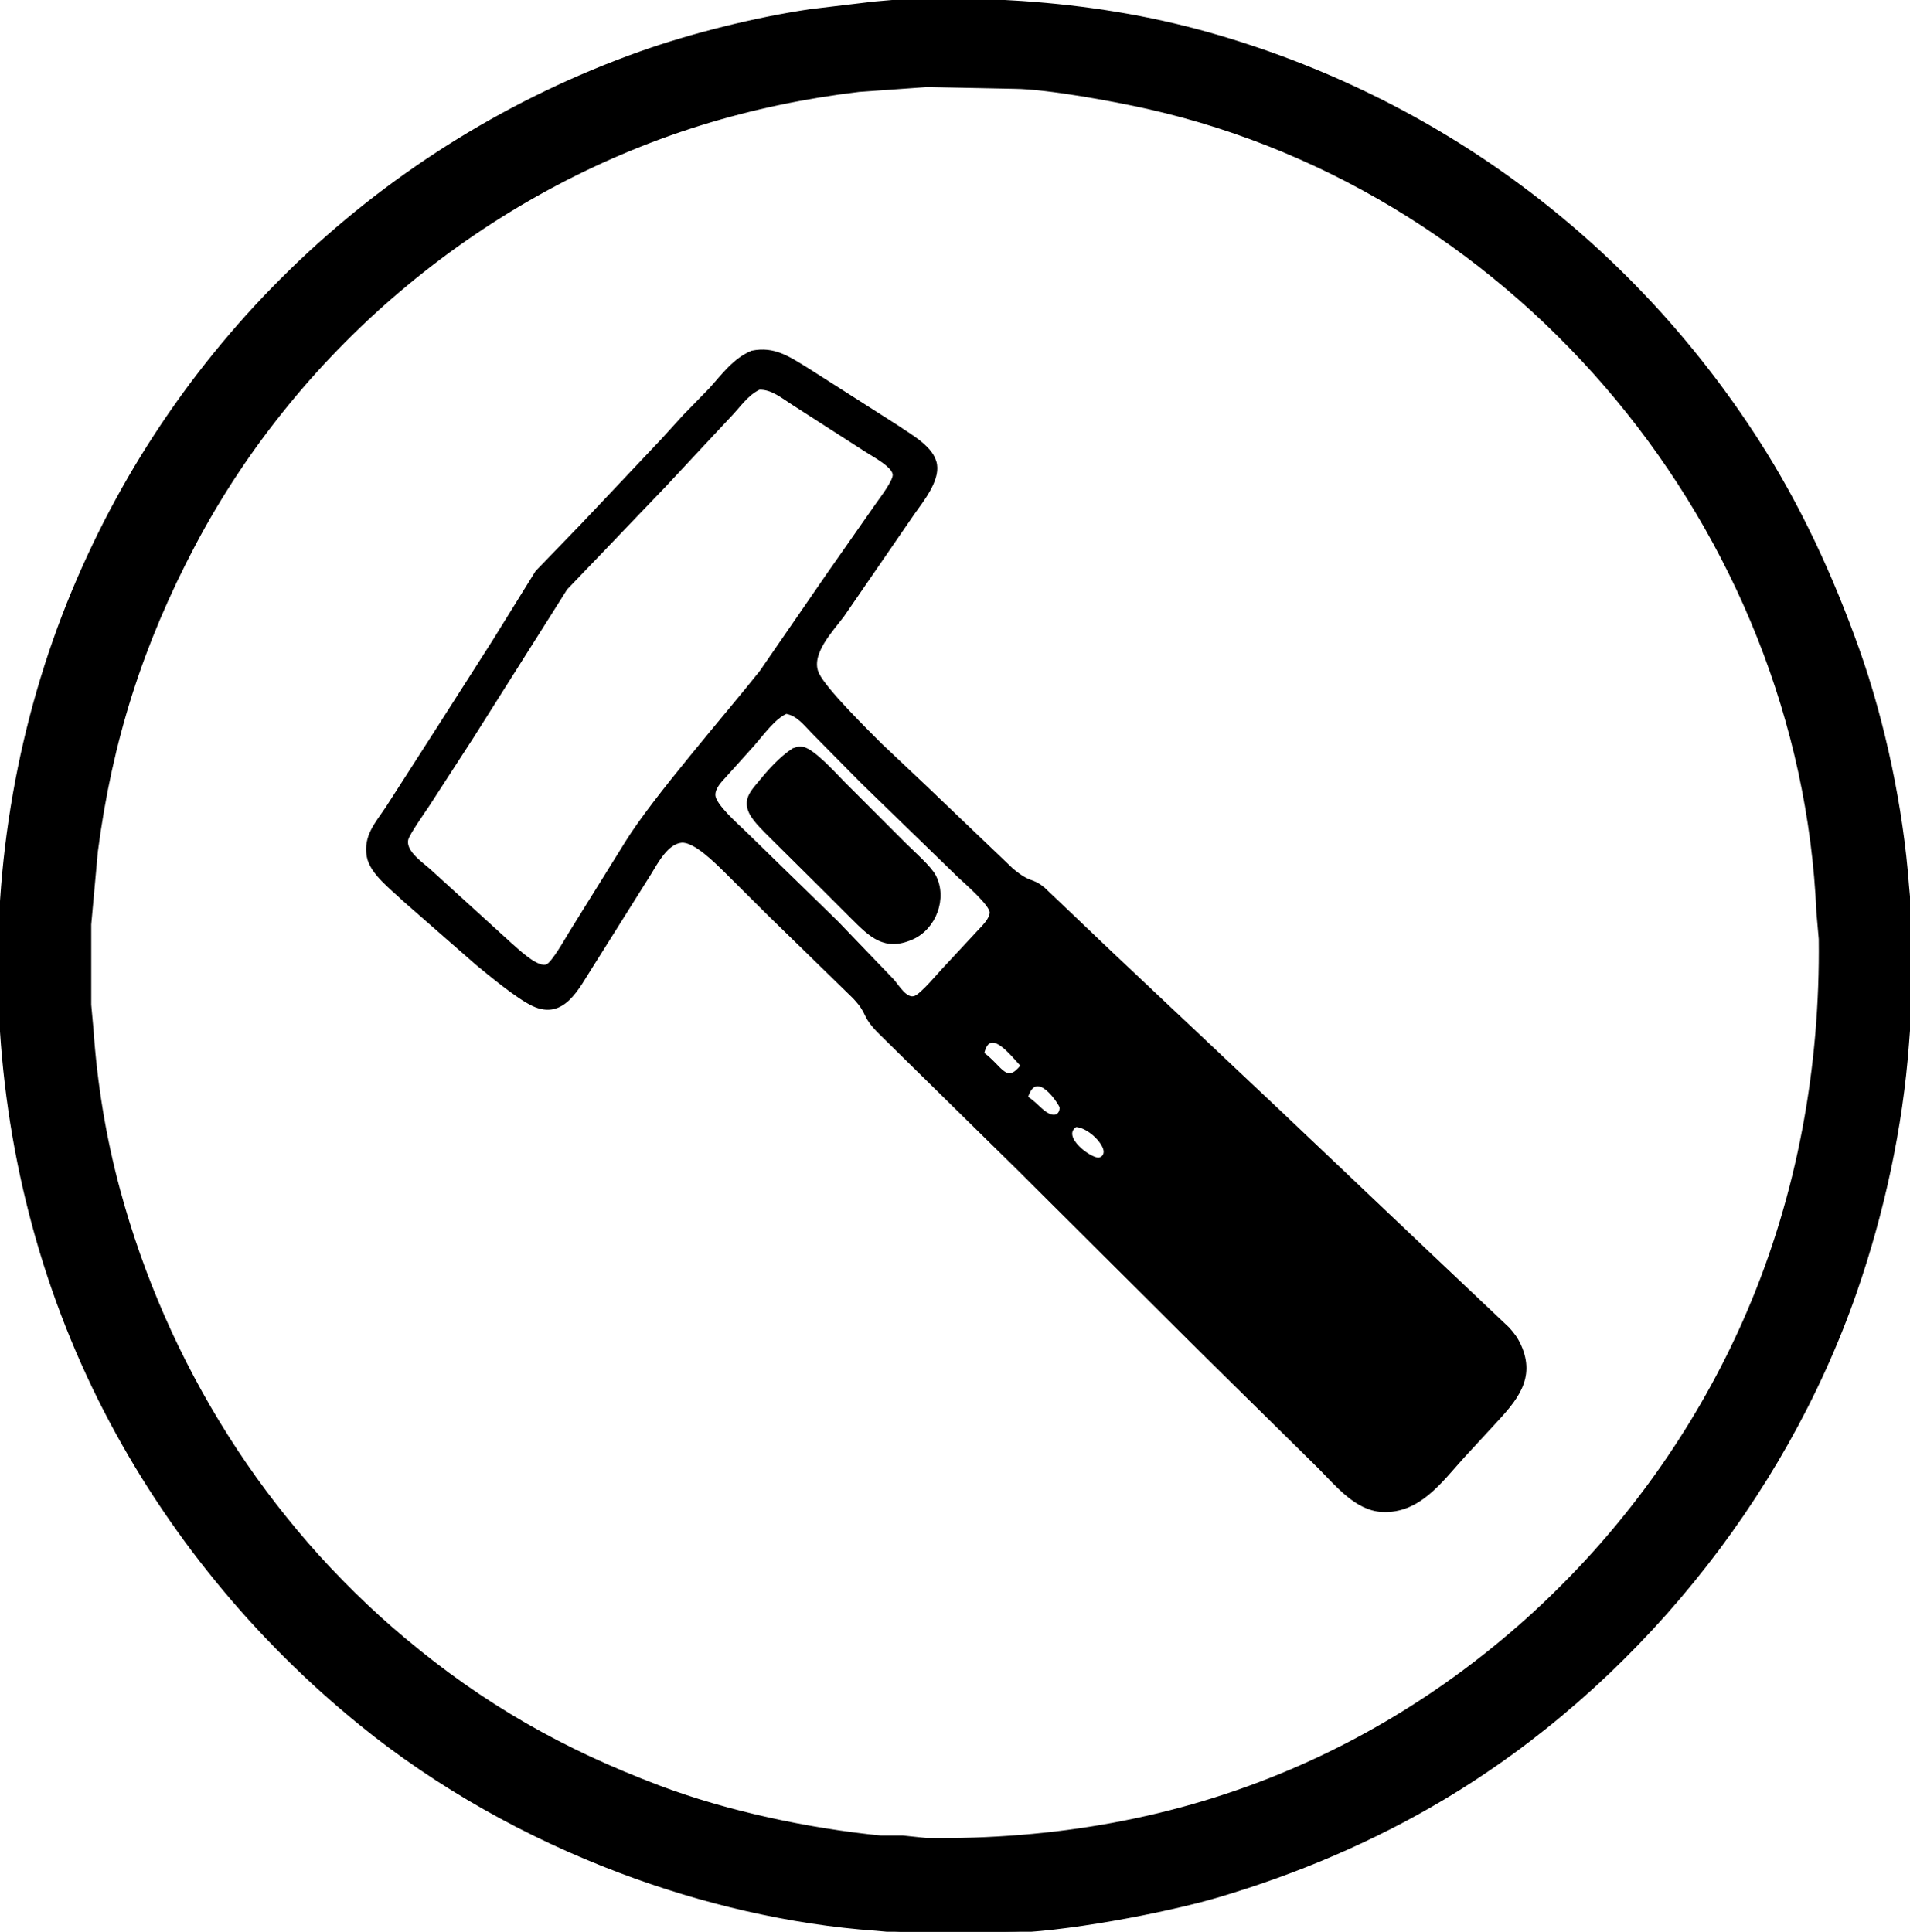 <?xml version="1.0" encoding="UTF-8" standalone="no"?>
<!DOCTYPE svg PUBLIC "-//W3C//DTD SVG 20010904//EN"
              "http://www.w3.org/TR/2001/REC-SVG-20010904/DTD/svg10.dtd">

<svg xmlns="http://www.w3.org/2000/svg"
     width="10.903in" height="11.028in"
     viewBox="0 0 785 794">
  <path id="Selection"
        fill="black" stroke="black" stroke-width="1"
        d="M 370.00,0.21
           C 370.00,0.21 408.00,0.21 408.00,0.21
             408.00,0.21 420.00,0.91 420.00,0.91
             446.14,2.70 471.73,6.70 497.00,13.86
             590.63,40.39 669.57,99.08 722.31,181.00
             739.69,208.00 752.95,236.82 763.69,267.00
             774.33,296.90 781.77,332.34 784.09,364.00
             784.09,364.00 785.00,374.00 785.00,374.00
             785.00,374.00 785.00,417.00 785.00,417.00
             785.00,417.00 784.09,429.00 784.09,429.00
             781.58,463.34 773.95,498.47 762.66,531.00
             732.97,616.55 670.76,693.04 593.00,739.40
             564.19,756.57 533.12,769.71 501.00,779.28
             478.99,785.84 435.64,793.96 413.00,794.00
             413.00,794.00 370.00,794.00 370.00,794.00
             370.00,794.00 360.00,793.09 360.00,793.09
             324.58,790.61 288.20,781.95 255.00,769.42
             216.54,754.92 179.94,734.50 148.00,708.54
             104.80,673.44 68.80,629.51 43.26,580.00
             -10.05,476.69 -14.56,350.22 30.01,243.00
             72.92,139.77 157.76,59.14 263.00,21.69
             284.28,14.12 310.65,7.56 333.00,4.27
             333.00,4.27 359.00,1.17 359.00,1.17
             359.00,1.17 370.00,0.21 370.00,0.21 Z
           M 381.00,35.28
           C 381.00,35.28 353.00,37.28 353.00,37.28
             331.05,39.90 309.13,44.46 288.00,51.02
             199.50,78.53 123.10,141.93 79.78,224.00
             58.28,264.74 45.67,304.37 39.72,350.00
             39.72,350.00 37.00,380.00 37.00,380.00
             37.00,380.00 37.00,413.00 37.00,413.00
             37.00,413.00 37.91,423.00 37.91,423.00
             39.45,445.40 43.00,467.29 48.85,489.00
             68.19,560.72 108.96,625.70 166.00,673.56
             198.66,700.97 231.26,719.43 271.00,734.42
             298.90,744.95 332.31,752.00 362.00,754.96
             362.00,754.96 371.00,754.96 371.00,754.96
             371.00,754.96 381.00,756.00 381.00,756.00
             432.90,756.60 483.06,748.08 531.00,727.57
             614.73,691.75 682.78,622.67 718.57,539.00
             739.23,490.72 748.61,438.34 748.00,386.00
             748.00,386.00 747.04,375.00 747.04,375.00
             740.22,218.33 625.34,79.06 472.00,44.35
             458.04,41.19 430.82,36.17 417.00,36.00
             417.00,36.00 381.00,35.28 381.00,35.28 Z
           M 309.00,144.65
           C 318.28,142.73 324.32,147.12 332.00,151.81
             332.00,151.81 369.00,175.41 369.00,175.41
             374.41,179.17 383.53,183.99 384.62,191.00
             385.66,197.69 379.07,205.84 375.42,211.00
             375.42,211.00 346.52,253.00 346.52,253.00
             342.04,259.07 332.29,268.97 336.17,277.00
             339.39,283.65 356.18,300.19 362.00,306.00
             362.00,306.00 380.00,323.00 380.00,323.00
             380.00,323.00 416.00,357.41 416.00,357.41
             423.81,363.85 423.65,360.84 429.00,365.23
             429.00,365.23 457.00,391.91 457.00,391.91
             457.00,391.91 527.00,457.91 527.00,457.91
             527.00,457.91 586.00,513.91 586.00,513.91
             586.00,513.91 619.90,546.00 619.90,546.00
             621.99,548.31 623.35,550.15 624.65,553.00
             630.84,566.57 622.89,575.50 614.09,585.00
             614.09,585.00 601.17,599.00 601.17,599.00
             592.04,609.09 583.13,621.74 568.00,620.96
             557.22,620.40 549.11,610.11 542.00,603.00
             542.00,603.00 494.72,556.42 494.72,556.42
             494.72,556.42 419.00,481.01 419.00,481.01
             419.00,481.01 361.02,424.00 361.02,424.00
             354.08,416.76 357.47,416.94 350.96,410.00
             350.96,410.00 315.99,375.91 315.99,375.91
             315.99,375.91 298.00,358.01 298.00,358.01
             294.29,354.40 285.33,345.33 280.00,345.90
             274.11,346.52 269.96,354.47 267.19,359.00
             267.19,359.00 243.31,397.00 243.31,397.00
             237.55,405.90 231.67,419.03 219.00,413.02
             212.68,410.01 201.70,400.95 196.00,396.25
             196.00,396.25 166.00,370.01 166.00,370.01
             161.16,365.29 152.46,358.95 151.23,352.00
             149.75,343.70 154.71,338.43 159.00,332.00
             159.00,332.00 180.19,299.00 180.19,299.00
             180.19,299.00 202.55,264.00 202.55,264.00
             202.55,264.00 220.53,235.00 220.53,235.00
             220.53,235.00 238.91,216.01 238.91,216.01
             238.91,216.01 272.00,181.00 272.00,181.00
             272.00,181.00 281.09,171.00 281.09,171.00
             281.09,171.00 291.83,160.00 291.83,160.00
             297.04,154.24 301.64,147.74 309.00,144.65 Z
           M 312.00,159.70
           C 306.90,162.18 303.89,166.98 299.99,171.00
             299.99,171.00 272.91,200.00 272.91,200.00
             272.91,200.00 232.67,242.00 232.67,242.00
             232.67,242.00 194.14,303.00 194.14,303.00
             194.14,303.00 176.00,331.00 176.00,331.00
             174.28,333.58 167.86,342.68 167.31,345.00
             166.07,350.20 173.68,355.00 177.00,358.09
             177.00,358.09 210.00,388.13 210.00,388.13
             212.84,390.57 220.90,398.46 224.79,396.84
             227.26,395.80 232.86,385.76 234.58,383.00
             234.58,383.00 257.58,346.00 257.58,346.00
             268.92,327.79 297.79,294.81 312.72,276.00
             312.72,276.00 340.29,236.00 340.29,236.00
             340.29,236.00 360.58,207.00 360.58,207.00
             362.24,204.65 367.47,197.80 367.41,195.17
             367.32,191.61 358.87,187.21 356.00,185.34
             356.00,185.34 326.00,166.05 326.00,166.05
             321.68,163.34 317.26,159.48 312.00,159.70 Z
           M 323.09,292.91
           C 318.18,295.11 313.33,301.87 309.72,306.00
             309.72,306.00 298.03,319.00 298.03,319.00
             296.11,321.11 293.33,323.89 293.54,327.00
             293.81,330.98 302.97,339.03 306.00,341.96
             306.00,341.96 344.00,379.00 344.00,379.00
             344.00,379.00 367.05,403.00 367.05,403.00
             369.17,405.42 372.42,411.16 376.04,409.83
             378.97,408.75 386.23,399.81 389.00,397.00
             389.00,397.00 402.02,383.00 402.02,383.00
             403.82,381.06 407.19,377.90 407.26,375.09
             407.34,371.87 396.69,362.63 394.04,360.18
             394.04,360.18 354.17,321.44 354.17,321.44
             354.17,321.44 334.00,301.00 334.00,301.00
             330.68,297.65 327.84,293.73 323.09,292.91 Z
           M 326.00,308.04
           C 327.72,307.56 327.99,307.11 330.00,307.49
             334.46,308.32 343.49,318.49 347.00,322.00
             347.00,322.00 372.00,347.00 372.00,347.00
             375.25,350.25 382.25,356.37 384.16,360.04
             388.93,369.17 384.31,381.49 375.00,385.64
             363.58,390.72 357.73,384.71 350.00,377.00
             350.00,377.00 339.00,366.00 339.00,366.00
             339.00,366.00 314.72,341.91 314.72,341.91
             311.99,339.01 307.84,335.16 307.45,331.00
             307.10,327.30 309.58,324.66 311.76,322.00
             315.89,316.96 320.55,311.62 326.00,308.04 Z
           M 420.00,438.00
           C 415.92,433.68 406.60,421.20 404.00,433.00
             411.78,438.70 413.40,446.24 420.00,438.00 Z
           M 422.00,451.00
           C 424.76,452.98 425.29,453.58 427.72,455.83
             433.78,461.45 436.32,457.54 435.95,454.99
             435.81,454.04 425.93,438.08 422.00,451.00 Z
           M 442.15,462.74
           C 435.17,467.27 448.67,477.08 451.85,476.26
             453.90,475.73 454.50,473.84 453.83,471.98
             452.34,467.85 446.45,462.91 442.15,462.74 Z" />
</svg>
